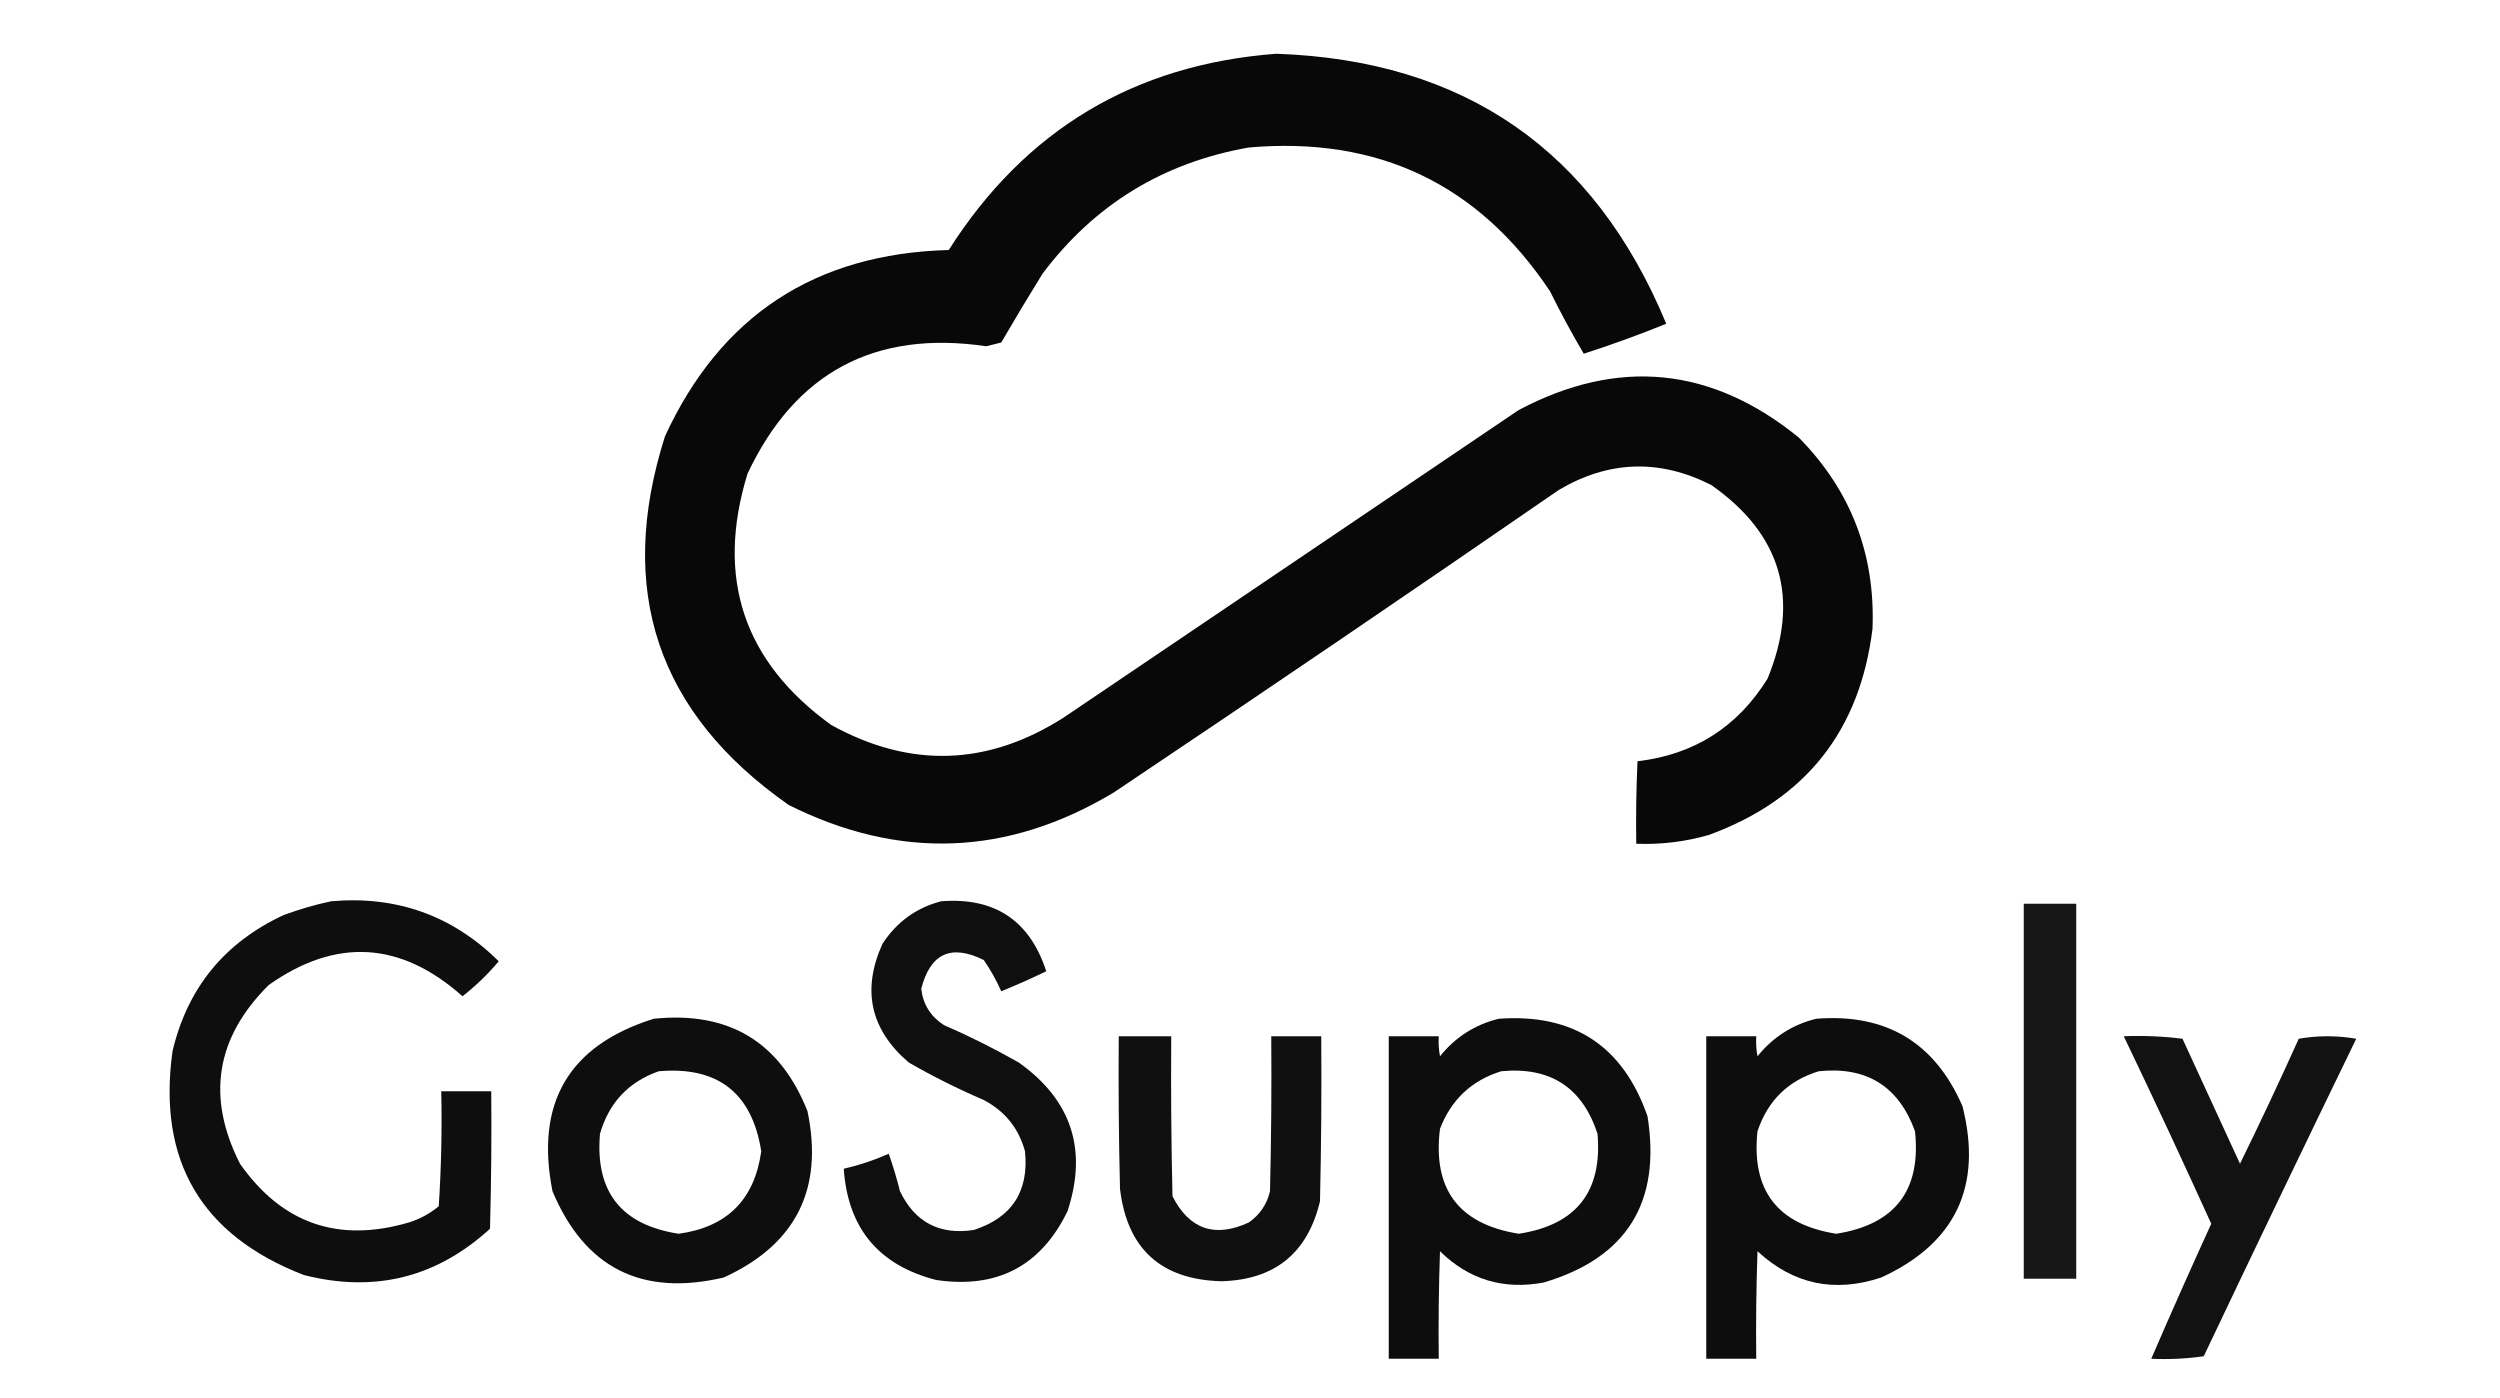 <?xml version="1.0" encoding="UTF-8"?>
<!DOCTYPE svg PUBLIC "-//W3C//DTD SVG 1.1//EN" "http://www.w3.org/Graphics/SVG/1.1/DTD/svg11.dtd">
<svg xmlns="http://www.w3.org/2000/svg" version="1.1" width="1000px" height="559px" style="shape-rendering:geometricPrecision; text-rendering:geometricPrecision; image-rendering:optimizeQuality; fill-rule:evenodd; clip-rule:evenodd" xmlns:xlink="http://www.w3.org/1999/xlink">
<g><path style="opacity:0.965" fill="#000000" d="M 510.5,21.5 C 585.747,24.102 637.747,60.102 666.5,129.5C 655.686,133.884 644.686,137.884 633.5,141.5C 628.727,133.378 624.227,125.044 620,116.5C 591.441,73.642 551.274,54.475 499.5,59C 465.265,65.025 437.765,81.858 417,109.5C 411.374,118.584 405.874,127.75 400.5,137C 398.5,137.5 396.5,138 394.5,138.5C 349.934,131.942 318.101,148.942 299,189.5C 286.208,231.124 297.375,264.624 332.5,290C 364.076,307.423 395.076,306.423 425.5,287C 486.167,246 546.833,205 607.5,164C 647.266,142.988 684.6,146.655 719.5,175C 740.329,196.14 750.163,221.64 749,251.5C 743.984,292.371 722.151,319.871 683.5,334C 674.022,336.711 664.355,337.878 654.5,337.5C 654.333,326.495 654.5,315.495 655,304.5C 677.633,301.85 694.966,290.85 707,271.5C 720.12,239.538 712.62,213.705 684.5,194C 663.819,183.51 643.485,184.177 623.5,196C 564.44,236.724 505.107,277.058 445.5,317C 403.088,342.443 359.755,344.11 315.5,322C 262.902,285.208 246.402,236.042 266,174.5C 288.211,126.286 326.044,101.453 379.5,100C 410.04,51.966 453.707,25.799 510.5,21.5 Z"/></g>
<g><path style="opacity:0.942" fill="#000000" d="M 132.5,360.5 C 158.665,358.219 180.998,366.219 199.5,384.5C 195.149,389.685 190.316,394.351 185,398.5C 160.239,376.488 134.406,374.988 107.5,394C 86.309,415.024 82.476,438.858 96,465.5C 112.768,489.424 135.268,497.257 163.5,489C 167.947,487.61 171.947,485.444 175.5,482.5C 176.499,467.181 176.833,451.848 176.5,436.5C 183.167,436.5 189.833,436.5 196.5,436.5C 196.667,454.836 196.5,473.17 196,491.5C 174.605,511.057 149.772,517.224 121.5,510C 80.46,494.099 62.96,464.265 69,420.5C 74.99,395.171 89.823,377.004 113.5,366C 119.828,363.673 126.162,361.84 132.5,360.5 Z"/></g>
<g><path style="opacity:0.938" fill="#000000" d="M 376.5,360.5 C 397.91,358.863 411.91,368.197 418.5,388.5C 412.618,391.353 406.618,394.02 400.5,396.5C 398.551,392.1 396.217,387.933 393.5,384C 380.437,377.531 372.104,381.365 368.5,395.5C 369.205,401.716 372.205,406.549 377.5,410C 387.748,414.457 397.748,419.457 407.5,425C 428.613,440.006 435.113,459.839 427,484.5C 416.343,506.414 398.843,515.581 374.5,512C 351.462,506.103 339.129,491.269 337.5,467.5C 343.677,466.08 349.677,464.08 355.5,461.5C 357.208,466.362 358.708,471.362 360,476.5C 365.944,488.89 375.777,494.057 389.5,492C 404.792,487.036 411.626,476.536 410,460.5C 407.48,451.309 401.98,444.475 393.5,440C 383.167,435.563 373.167,430.563 363.5,425C 348.133,411.837 344.633,396.004 353,377.5C 358.732,368.736 366.566,363.069 376.5,360.5 Z"/></g>
<g><path style="opacity:0.907" fill="#000000" d="M 809.5,361.5 C 816.5,361.5 823.5,361.5 830.5,361.5C 830.5,411.5 830.5,461.5 830.5,511.5C 823.5,511.5 816.5,511.5 809.5,511.5C 809.5,461.5 809.5,411.5 809.5,361.5 Z"/></g>
<g><path style="opacity:0.944" fill="#000000" d="M 261.5,407.5 C 291.514,404.41 312.014,416.743 323,444.5C 329.502,475.664 318.335,497.83 289.5,511C 256.728,518.698 233.894,507.198 221,476.5C 213.99,441.158 227.49,418.158 261.5,407.5 Z M 263.5,428.5 C 287.127,426.465 300.794,437.132 304.5,460.5C 301.836,479.831 290.836,490.831 271.5,493.5C 248.485,489.988 237.985,476.655 240,453.5C 243.589,441.08 251.423,432.747 263.5,428.5 Z"/></g>
<g><path style="opacity:0.947" fill="#000000" d="M 599.5,407.5 C 629.372,405.344 649.206,418.344 659,446.5C 664.527,480.975 650.694,503.142 617.5,513C 601.408,516.022 587.574,511.856 576,500.5C 575.5,514.829 575.333,529.163 575.5,543.5C 568.833,543.5 562.167,543.5 555.5,543.5C 555.5,500.5 555.5,457.5 555.5,414.5C 562.167,414.5 568.833,414.5 575.5,414.5C 575.336,417.187 575.503,419.854 576,422.5C 582.157,414.84 589.99,409.84 599.5,407.5 Z M 600.5,428.5 C 620.097,426.621 632.93,434.954 639,453.5C 641.008,476.66 630.508,489.994 607.5,493.5C 583.472,489.639 572.972,475.639 576,451.5C 580.517,439.813 588.683,432.146 600.5,428.5 Z"/></g>
<g><path style="opacity:0.946" fill="#000000" d="M 726.5,407.5 C 754.434,405.3 773.934,416.966 785,442.5C 793.075,474.511 782.241,497.344 752.5,511C 733.798,517.227 717.298,513.727 703,500.5C 702.5,514.829 702.333,529.163 702.5,543.5C 695.833,543.5 689.167,543.5 682.5,543.5C 682.5,500.5 682.5,457.5 682.5,414.5C 689.167,414.5 695.833,414.5 702.5,414.5C 702.336,417.187 702.503,419.854 703,422.5C 709.231,414.812 717.065,409.812 726.5,407.5 Z M 727.5,428.5 C 746.659,426.513 759.492,434.513 766,452.5C 768.519,476.149 758.019,489.816 734.5,493.5C 710.981,489.816 700.481,476.149 703,452.5C 707.094,440.239 715.26,432.239 727.5,428.5 Z"/></g>
<g><path style="opacity:0.934" fill="#000000" d="M 447.5,414.5 C 454.5,414.5 461.5,414.5 468.5,414.5C 468.333,435.836 468.5,457.169 469,478.5C 475.758,491.753 485.924,495.253 499.5,489C 503.928,485.908 506.761,481.741 508,476.5C 508.5,455.836 508.667,435.169 508.5,414.5C 515.167,414.5 521.833,414.5 528.5,414.5C 528.667,436.503 528.5,458.503 528,480.5C 523.047,501.285 509.88,511.952 488.5,512.5C 464.332,511.832 450.832,499.498 448,475.5C 447.5,455.169 447.333,434.836 447.5,414.5 Z"/></g>
<g><path style="opacity:0.929" fill="#000000" d="M 849.5,414.5 C 857.42,414.185 865.253,414.518 873,415.5C 880.667,432.167 888.333,448.833 896,465.5C 904.107,448.954 911.94,432.287 919.5,415.5C 927.167,414.167 934.833,414.167 942.5,415.5C 921.974,457.747 901.641,500.081 881.5,542.5C 874.532,543.497 867.532,543.83 860.5,543.5C 868.299,525.447 876.299,507.447 884.5,489.5C 873.098,464.363 861.431,439.363 849.5,414.5 Z"/></g>
</svg>
